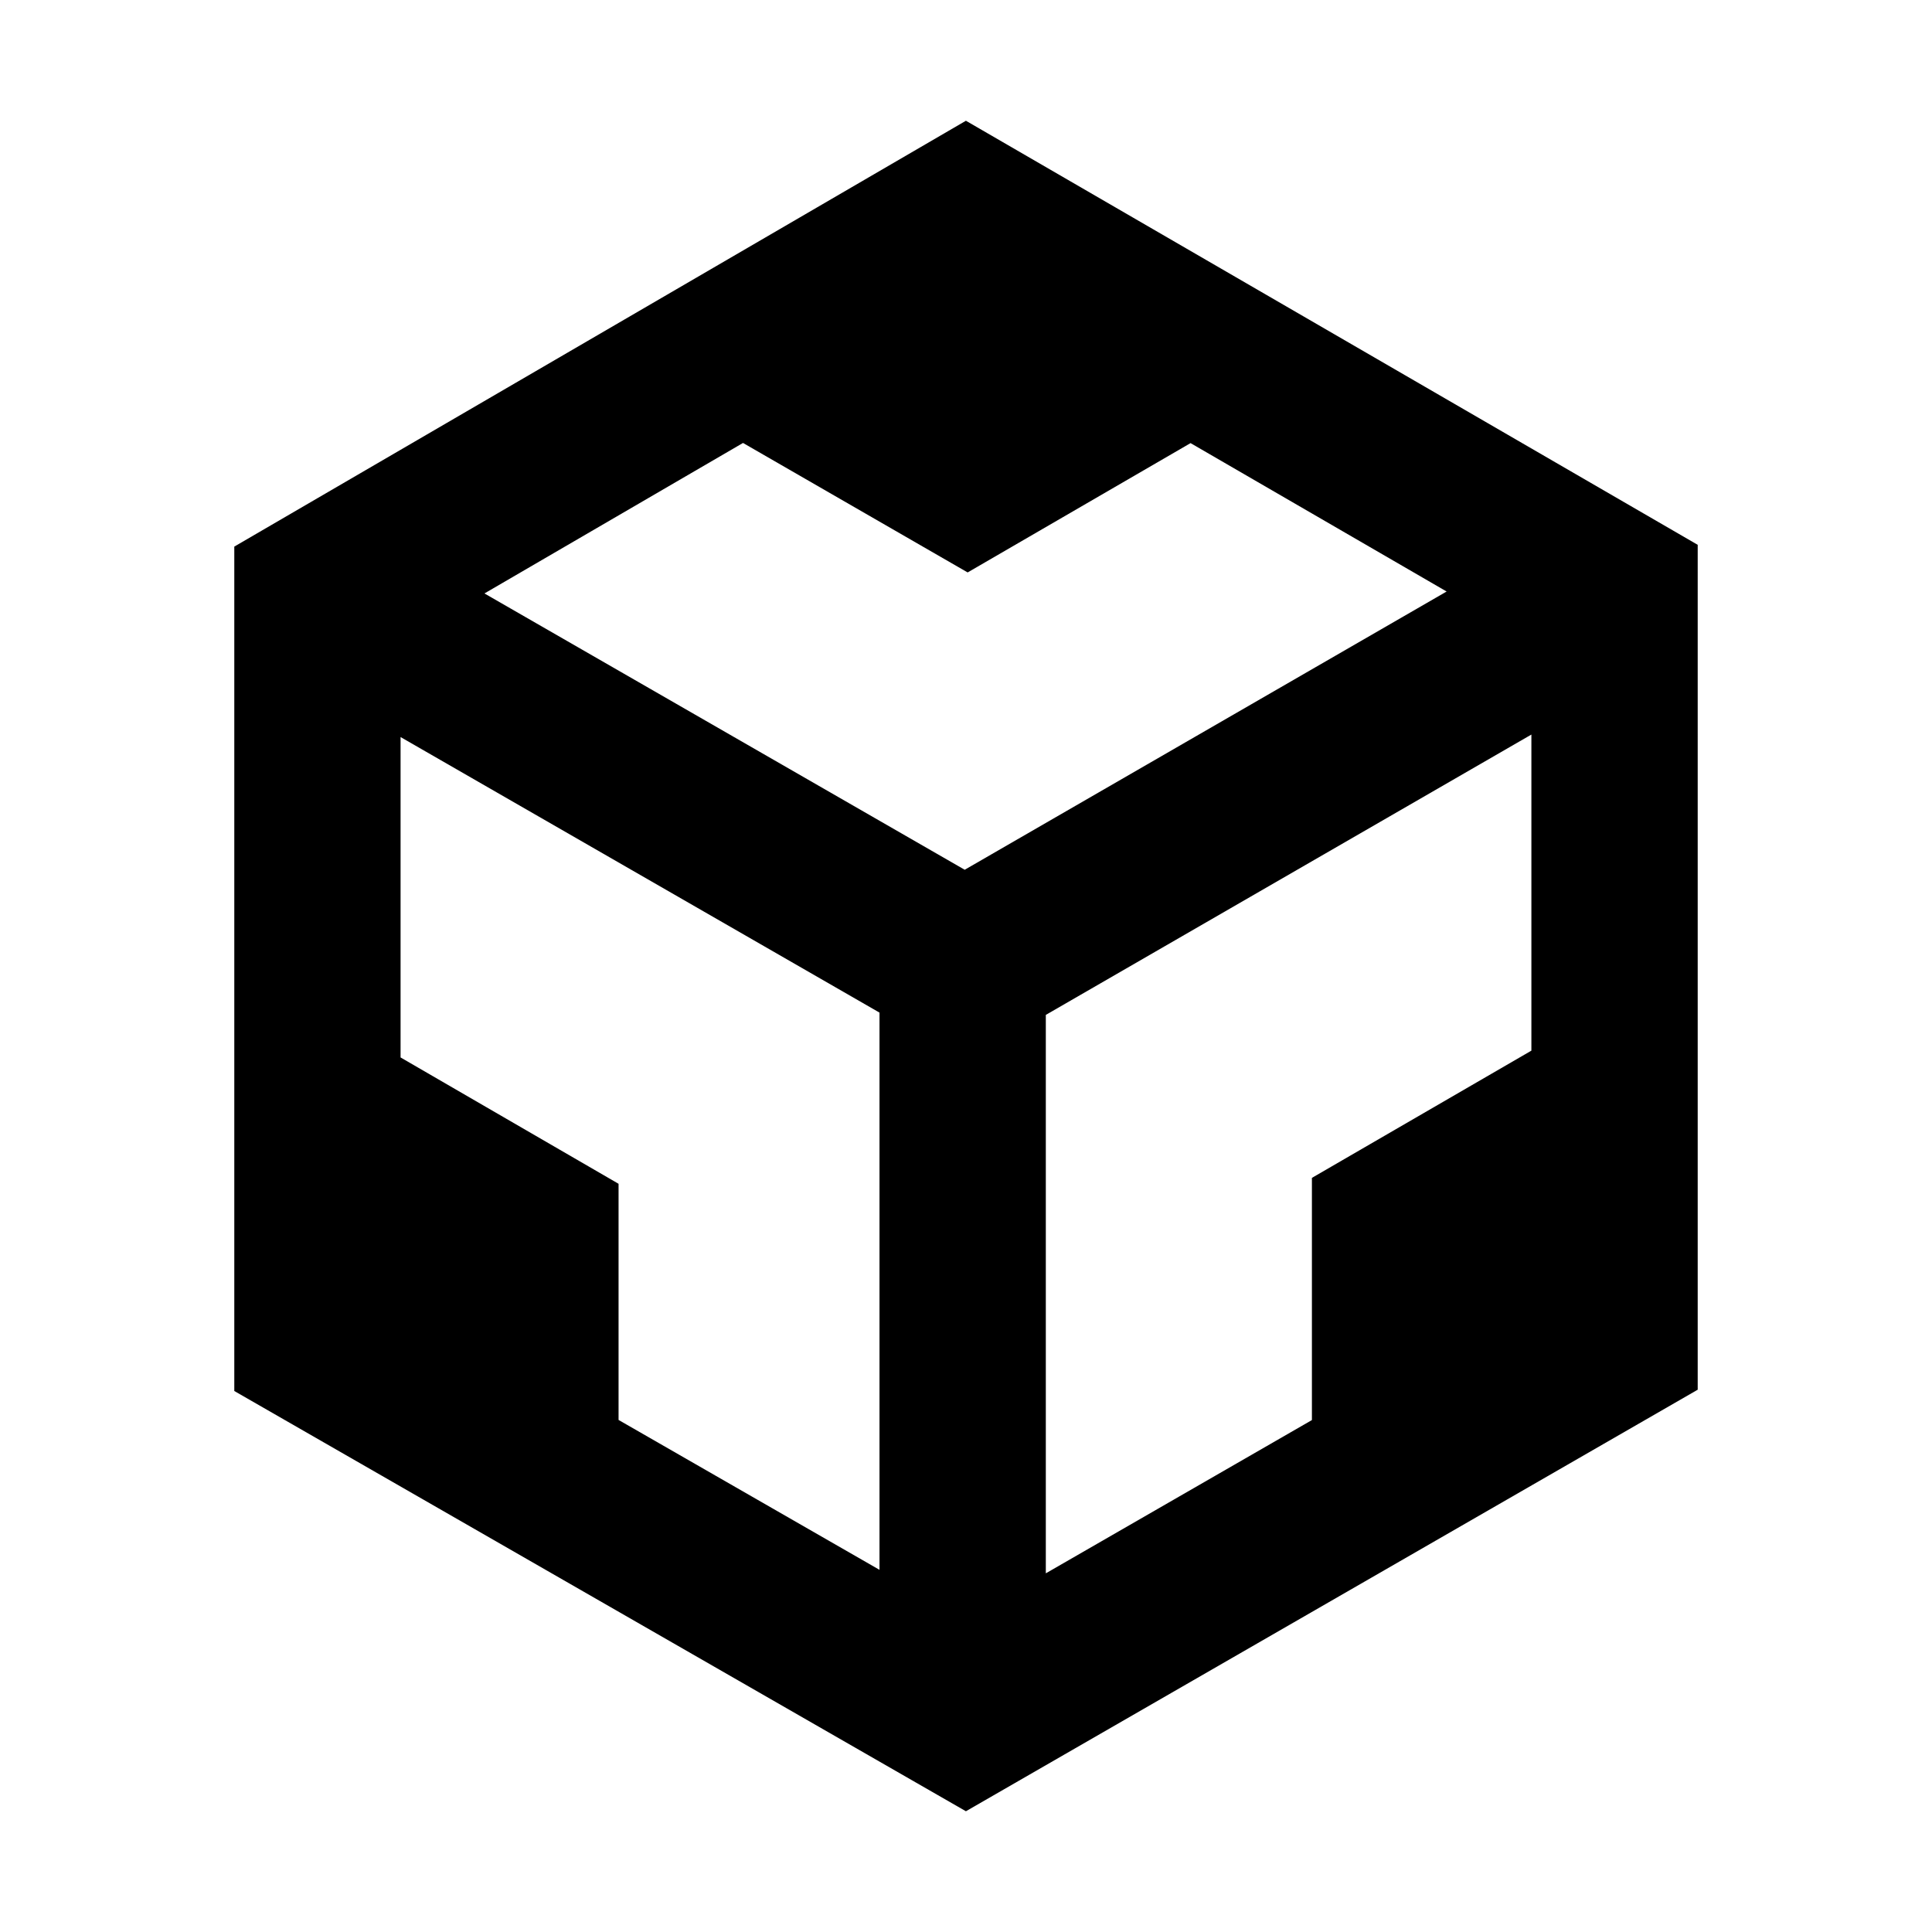 <svg xmlns="http://www.w3.org/2000/svg" viewBox="0 0 48 48">
<path d="M23.998,3L5.821,13.58v20.979L23.998,45l18.181-10.473V13.536L23.998,3z M32.594,29.264v6.017l-6.611,3.808V25.215
	l12.064-6.965v7.853L32.594,29.264z M9.952,26.272v-7.96l11.899,6.846v13.844l-6.483-3.724v-5.867L9.952,26.272z M24.041,14.222
	l5.538-3.213l6.362,3.687l-11.973,6.913l-11.932-6.865l6.424-3.739L24.041,14.222z"/>
</svg>
